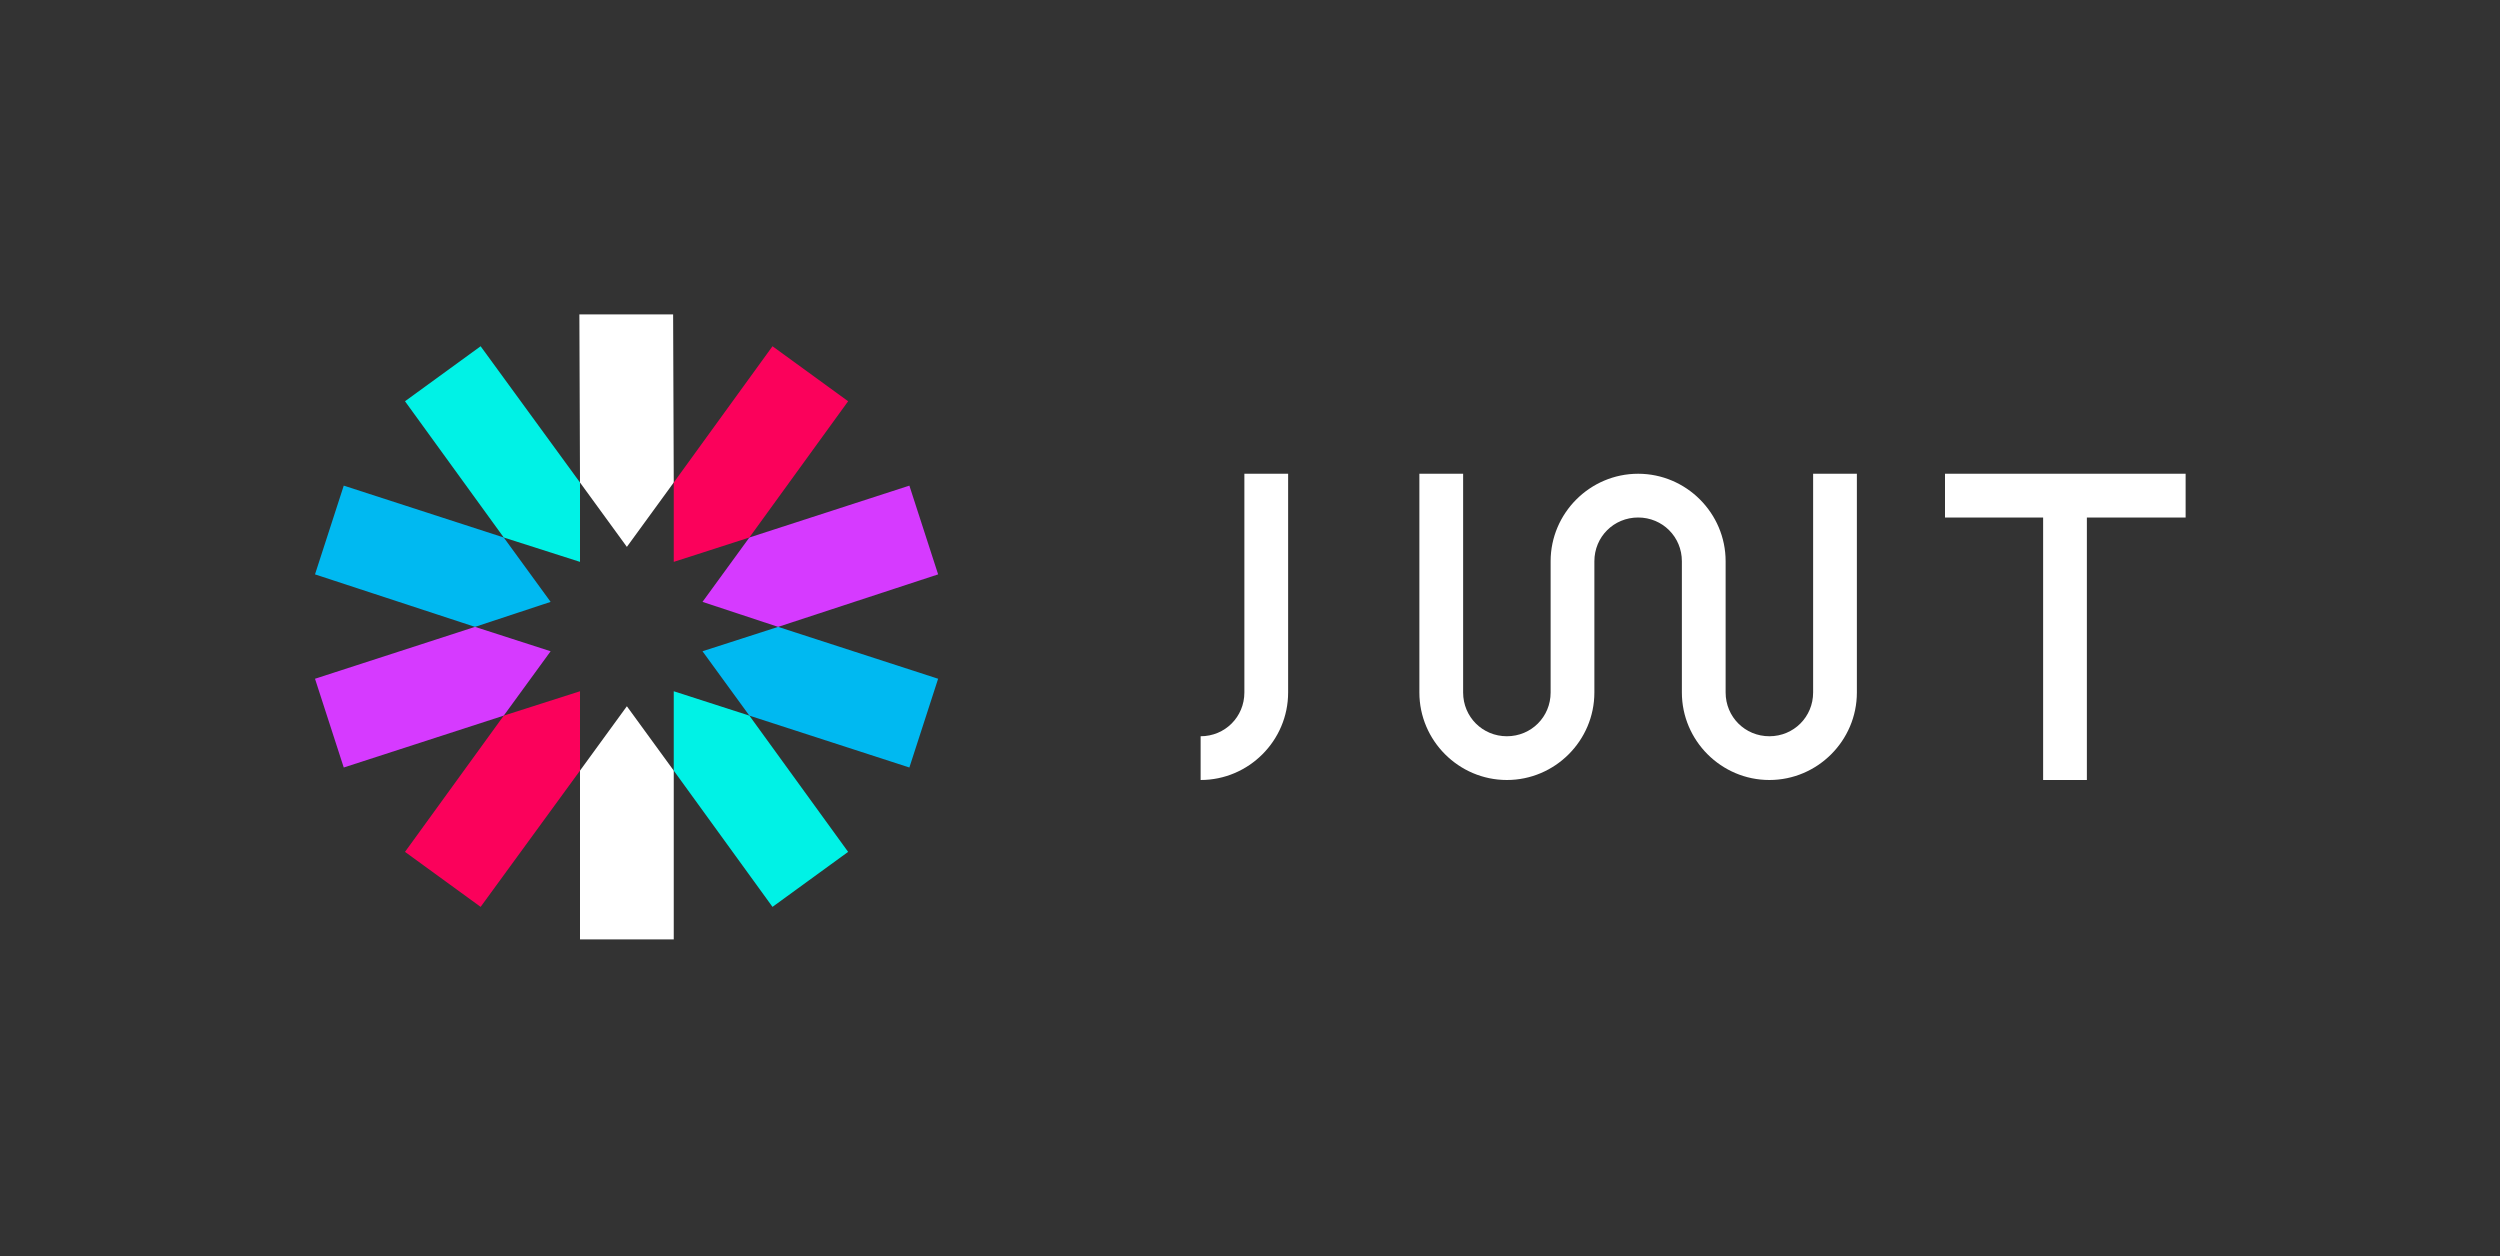 <?xml version="1.0" encoding="UTF-8" standalone="no"?>
<svg width="400px" height="201px" viewBox="0 0 400 201" version="1.1" xmlns="http://www.w3.org/2000/svg" xmlns:xlink="http://www.w3.org/1999/xlink" xmlns:sketch="http://www.bohemiancoding.com/sketch/ns">
    <rect x="0" y="0" width="400" height="201" fill="#333333" stroke="none"/>
    <!-- Generator: Sketch 3.3.2 (12043) - http://www.bohemiancoding.com/sketch -->
    <title>Group</title>
    <desc>Created with Sketch.</desc>
    <defs></defs>
    <g id="Page-1" stroke="none" stroke-width="1" fill="none" fill-rule="evenodd" sketch:type="MSPage">
        <g id="Group" sketch:type="MSLayerGroup">
            <rect id="Rectangle-path" sketch:type="MSShapeGroup" x="0" y="0.5" width="400" height="200"></rect>
            <g transform="translate(50, 50)" id="Shape" sketch:type="MSShapeGroup">
                <g>
                    <path d="M57.8,27.2 L57.7,0.3 L42.7,0.3 L42.8,27.2 L50.3,37.5 L57.8,27.2 Z" fill="#FFFFFF"></path>
                    <path d="M42.8,73.3 L42.8,100.3 L57.8,100.3 L57.8,73.3 L50.3,63 L42.8,73.3 Z" fill="#FFFFFF"></path>
                    <path d="M57.8,73.3 L73.6,95.1 L85.7,86.3 L69.9,64.5 L57.8,60.6 L57.8,73.3 Z" fill="#00F2E6"></path>
                    <path d="M42.8,27.2 L26.9,5.4 L14.8,14.2 L30.6,36 L42.8,39.9 L42.8,27.2 Z" fill="#00F2E6"></path>
                    <path d="M30.6,36 L5,27.7 L0.4,41.9 L26,50.3 L38.1,46.3 L30.6,36 Z" fill="#00B9F1"></path>
                    <path d="M62.4,54.2 L69.9,64.5 L95.5,72.8 L100.1,58.6 L74.5,50.3 L62.4,54.2 Z" fill="#00B9F1"></path>
                    <path d="M74.5,50.3 L100.1,41.9 L95.5,27.7 L69.9,36 L62.4,46.3 L74.5,50.3 Z" fill="#D63AFF"></path>
                    <path d="M26,50.3 L0.4,58.6 L5,72.8 L30.6,64.5 L38.1,54.2 L26,50.3 Z" fill="#D63AFF"></path>
                    <path d="M30.6,64.5 L14.8,86.3 L26.9,95.1 L42.8,73.3 L42.8,60.6 L30.6,64.5 Z" fill="#FB015B"></path>
                    <path d="M69.9,36 L85.7,14.2 L73.6,5.4 L57.8,27.2 L57.8,39.9 L69.9,36 Z" fill="#FB015B"></path>
                </g>
                <path d="M156.1,25.8 L156.1,60.8 C156.1,68.5 149.8,74.8 142.1,74.8 L142.1,67.8 C146,67.8 149.1,64.7 149.1,60.8 L149.1,25.8 L156.1,25.8 L156.1,25.8 Z M283.9,32.8 L299.7,32.8 L299.7,25.8 L261.2,25.8 L261.2,32.8 L276.9,32.8 L276.9,74.8 L283.9,74.8 L283.9,32.8 L283.9,32.8 Z M240.1,25.8 L240.1,60.8 C240.1,64.7 237,67.8 233.1,67.8 C229.2,67.8 226.1,64.7 226.1,60.8 L226.1,39.8 C226.1,32.1 219.8,25.8 212.1,25.8 C204.4,25.8 198.1,32.1 198.1,39.8 L198.1,60.8 C198.1,64.7 195,67.8 191.1,67.8 C187.2,67.8 184.1,64.7 184.1,60.8 L184.1,25.8 L177.1,25.8 L177.1,60.8 C177.1,68.5 183.4,74.8 191.1,74.8 C198.8,74.8 205.1,68.5 205.1,60.8 L205.1,39.8 C205.1,35.9 208.2,32.8 212.1,32.8 C216,32.8 219.1,35.9 219.1,39.8 L219.1,39.8 L219.1,60.8 C219.1,68.5 225.4,74.8 233.1,74.8 C240.8,74.8 247.1,68.5 247.1,60.8 L247.1,25.8 L240.1,25.8 L240.1,25.8 Z" fill="#FFFFFF"></path>
            </g>
        </g>
    </g>
</svg>